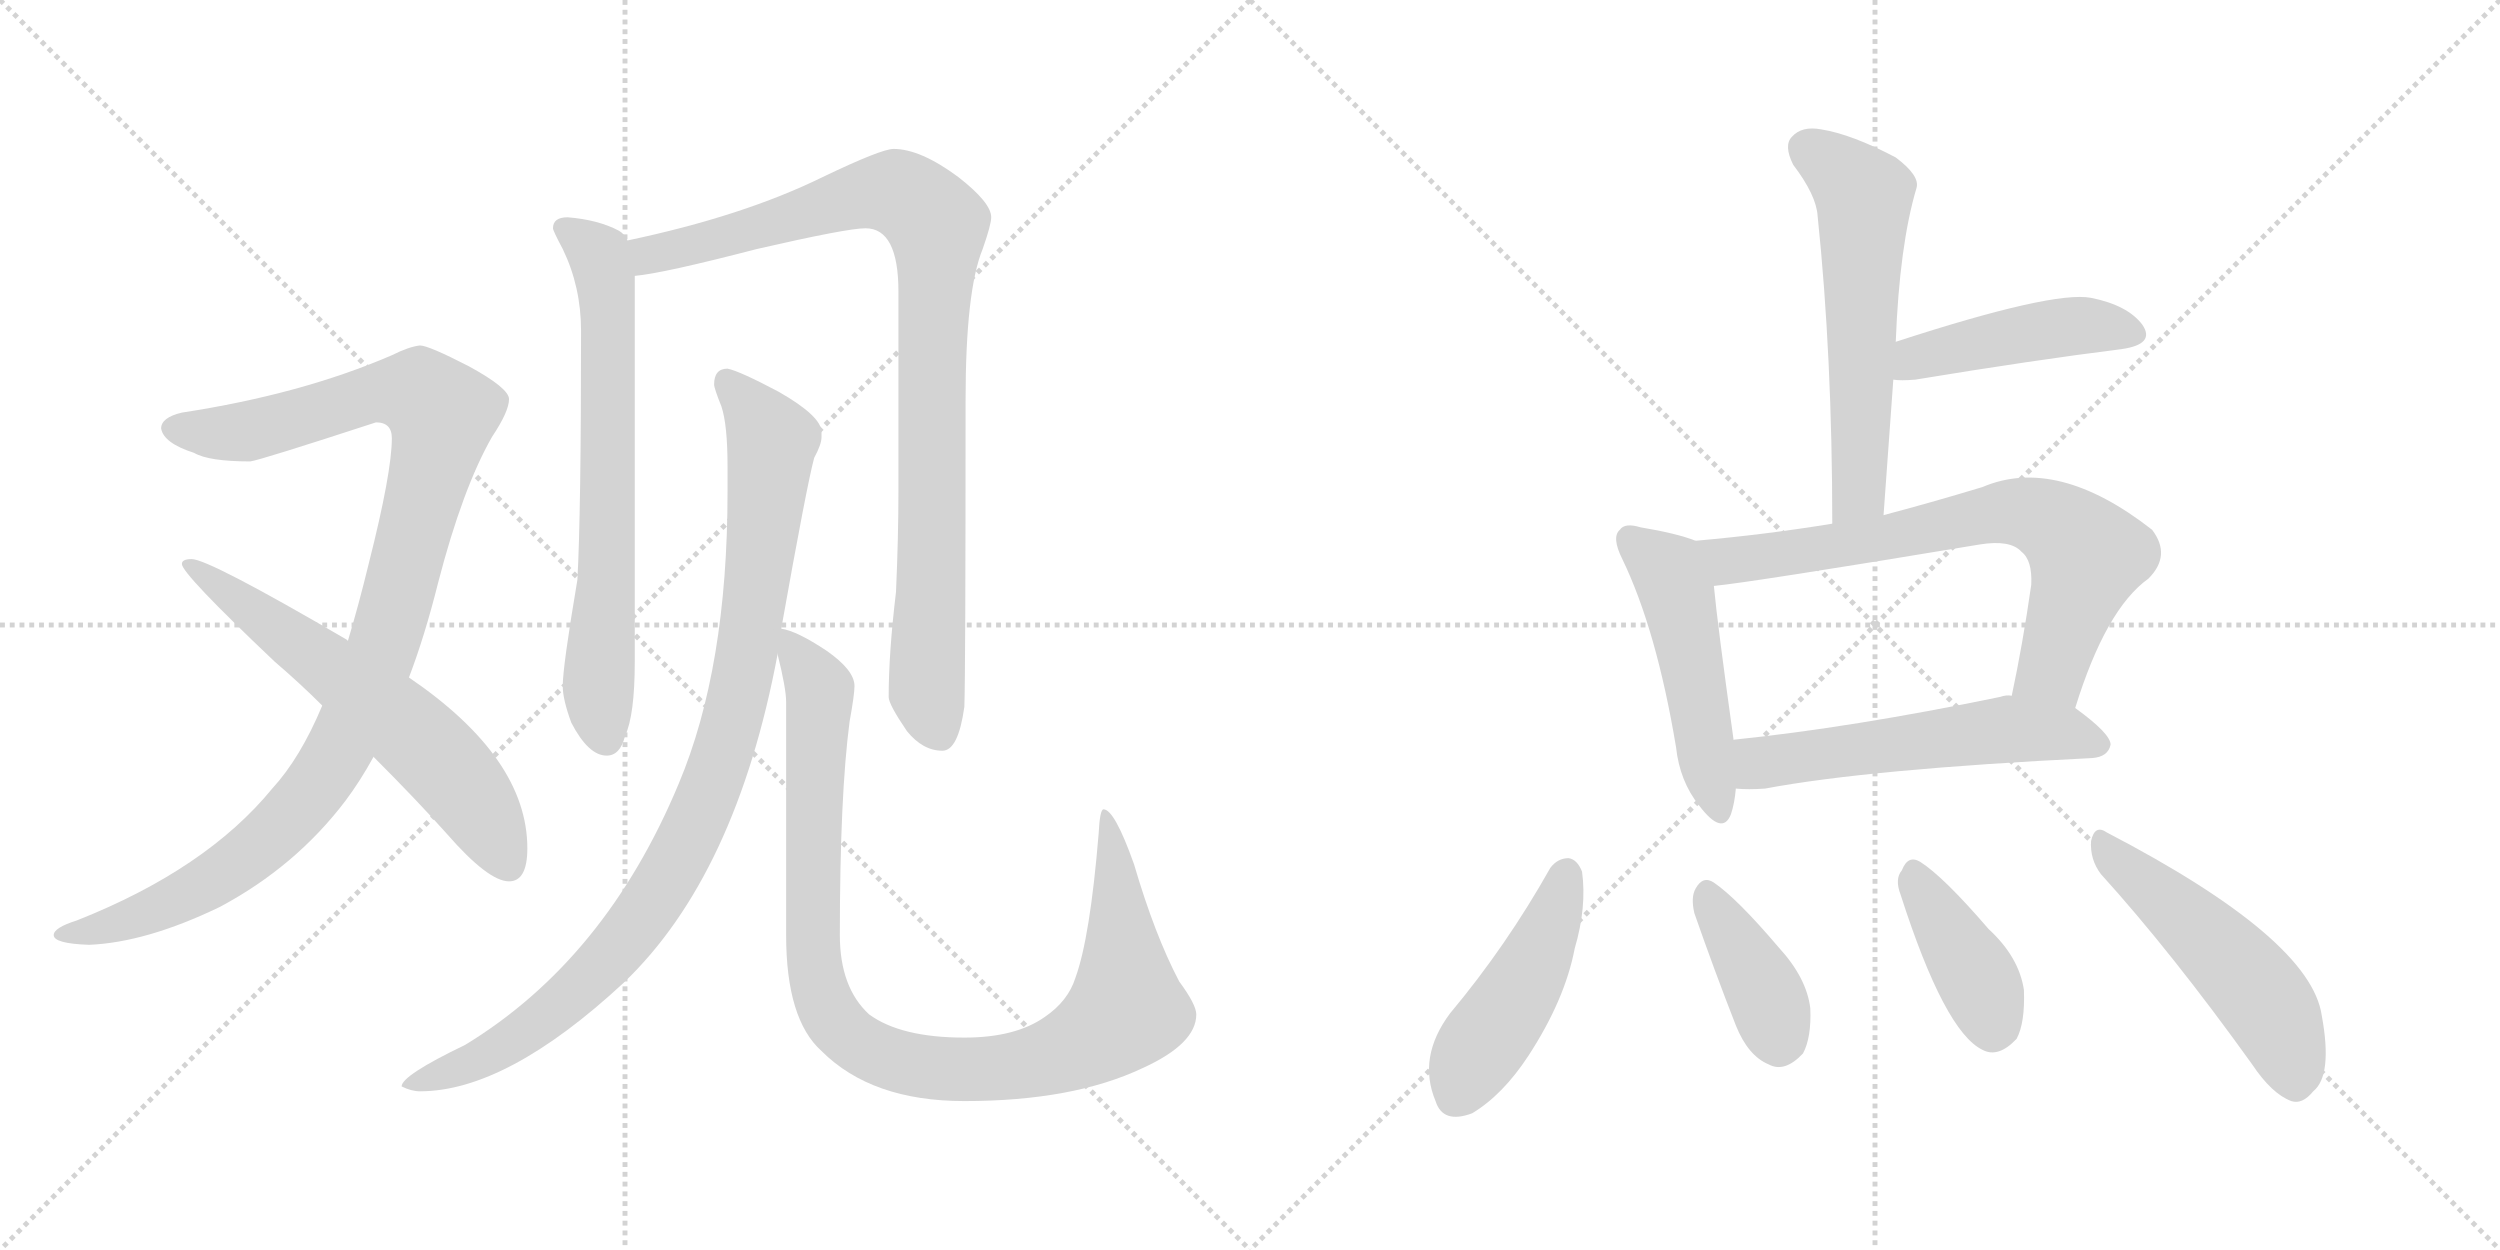 <svg version="1.1" viewBox="0 0 2048 1024" xmlns="http://www.w3.org/2000/svg">
  <g stroke="lightgray" stroke-dasharray="1,1" stroke-width="1" transform="scale(4, 4)">
    <line x1="0" y1="0" x2="256" y2="256"></line>
    <line x1="256" y1="0" x2="0" y2="256"></line>
    <line x1="128" y1="0" x2="128" y2="256"></line>
    <line x1="0" y1="128" x2="256" y2="128"></line>
    <line x1="256" y1="0" x2="512" y2="256"></line>
    <line x1="512" y1="0" x2="256" y2="256"></line>
    <line x1="384" y1="0" x2="384" y2="256"></line>
    <line x1="256" y1="128" x2="512" y2="128"></line>
  </g>
<g transform="scale(1, -1) translate(0, -850)">
   <style type="text/css">
    @keyframes keyframes0 {
      from {
       stroke: black;
       stroke-dashoffset: 1059;
       stroke-width: 128;
       }
       78% {
       animation-timing-function: step-end;
       stroke: black;
       stroke-dashoffset: 0;
       stroke-width: 128;
       }
       to {
       stroke: black;
       stroke-width: 1024;
       }
       }
       #make-me-a-hanzi-animation-0 {
         animation: keyframes0 1.112s both;
         animation-delay: 0s;
         animation-timing-function: linear;
       }
    @keyframes keyframes1 {
      from {
       stroke: black;
       stroke-dashoffset: 620;
       stroke-width: 128;
       }
       67% {
       animation-timing-function: step-end;
       stroke: black;
       stroke-dashoffset: 0;
       stroke-width: 128;
       }
       to {
       stroke: black;
       stroke-width: 1024;
       }
       }
       #make-me-a-hanzi-animation-1 {
         animation: keyframes1 0.755s both;
         animation-delay: 1.112s;
         animation-timing-function: linear;
       }
    @keyframes keyframes2 {
      from {
       stroke: black;
       stroke-dashoffset: 689;
       stroke-width: 128;
       }
       69% {
       animation-timing-function: step-end;
       stroke: black;
       stroke-dashoffset: 0;
       stroke-width: 128;
       }
       to {
       stroke: black;
       stroke-width: 1024;
       }
       }
       #make-me-a-hanzi-animation-2 {
         animation: keyframes2 0.811s both;
         animation-delay: 1.866s;
         animation-timing-function: linear;
       }
    @keyframes keyframes3 {
      from {
       stroke: black;
       stroke-dashoffset: 938;
       stroke-width: 128;
       }
       75% {
       animation-timing-function: step-end;
       stroke: black;
       stroke-dashoffset: 0;
       stroke-width: 128;
       }
       to {
       stroke: black;
       stroke-width: 1024;
       }
       }
       #make-me-a-hanzi-animation-3 {
         animation: keyframes3 1.013s both;
         animation-delay: 2.677s;
         animation-timing-function: linear;
       }
    @keyframes keyframes4 {
      from {
       stroke: black;
       stroke-dashoffset: 965;
       stroke-width: 128;
       }
       76% {
       animation-timing-function: step-end;
       stroke: black;
       stroke-dashoffset: 0;
       stroke-width: 128;
       }
       to {
       stroke: black;
       stroke-width: 1024;
       }
       }
       #make-me-a-hanzi-animation-4 {
         animation: keyframes4 1.035s both;
         animation-delay: 3.69s;
         animation-timing-function: linear;
       }
    @keyframes keyframes5 {
      from {
       stroke: black;
       stroke-dashoffset: 1005;
       stroke-width: 128;
       }
       77% {
       animation-timing-function: step-end;
       stroke: black;
       stroke-dashoffset: 0;
       stroke-width: 128;
       }
       to {
       stroke: black;
       stroke-width: 1024;
       }
       }
       #make-me-a-hanzi-animation-5 {
         animation: keyframes5 1.068s both;
         animation-delay: 4.726s;
         animation-timing-function: linear;
       }
    @keyframes keyframes6 {
      from {
       stroke: black;
       stroke-dashoffset: 580;
       stroke-width: 128;
       }
       65% {
       animation-timing-function: step-end;
       stroke: black;
       stroke-dashoffset: 0;
       stroke-width: 128;
       }
       to {
       stroke: black;
       stroke-width: 1024;
       }
       }
       #make-me-a-hanzi-animation-6 {
         animation: keyframes6 0.722s both;
         animation-delay: 5.794s;
         animation-timing-function: linear;
       }
    @keyframes keyframes7 {
      from {
       stroke: black;
       stroke-dashoffset: 452;
       stroke-width: 128;
       }
       60% {
       animation-timing-function: step-end;
       stroke: black;
       stroke-dashoffset: 0;
       stroke-width: 128;
       }
       to {
       stroke: black;
       stroke-width: 1024;
       }
       }
       #make-me-a-hanzi-animation-7 {
         animation: keyframes7 0.618s both;
         animation-delay: 6.516s;
         animation-timing-function: linear;
       }
    @keyframes keyframes8 {
      from {
       stroke: black;
       stroke-dashoffset: 494;
       stroke-width: 128;
       }
       62% {
       animation-timing-function: step-end;
       stroke: black;
       stroke-dashoffset: 0;
       stroke-width: 128;
       }
       to {
       stroke: black;
       stroke-width: 1024;
       }
       }
       #make-me-a-hanzi-animation-8 {
         animation: keyframes8 0.652s both;
         animation-delay: 7.133s;
         animation-timing-function: linear;
       }
    @keyframes keyframes9 {
      from {
       stroke: black;
       stroke-dashoffset: 714;
       stroke-width: 128;
       }
       70% {
       animation-timing-function: step-end;
       stroke: black;
       stroke-dashoffset: 0;
       stroke-width: 128;
       }
       to {
       stroke: black;
       stroke-width: 1024;
       }
       }
       #make-me-a-hanzi-animation-9 {
         animation: keyframes9 0.831s both;
         animation-delay: 7.785s;
         animation-timing-function: linear;
       }
    @keyframes keyframes10 {
      from {
       stroke: black;
       stroke-dashoffset: 558;
       stroke-width: 128;
       }
       64% {
       animation-timing-function: step-end;
       stroke: black;
       stroke-dashoffset: 0;
       stroke-width: 128;
       }
       to {
       stroke: black;
       stroke-width: 1024;
       }
       }
       #make-me-a-hanzi-animation-10 {
         animation: keyframes10 0.704s both;
         animation-delay: 8.617s;
         animation-timing-function: linear;
       }
    @keyframes keyframes11 {
      from {
       stroke: black;
       stroke-dashoffset: 459;
       stroke-width: 128;
       }
       60% {
       animation-timing-function: step-end;
       stroke: black;
       stroke-dashoffset: 0;
       stroke-width: 128;
       }
       to {
       stroke: black;
       stroke-width: 1024;
       }
       }
       #make-me-a-hanzi-animation-11 {
         animation: keyframes11 0.624s both;
         animation-delay: 9.321s;
         animation-timing-function: linear;
       }
    @keyframes keyframes12 {
      from {
       stroke: black;
       stroke-dashoffset: 386;
       stroke-width: 128;
       }
       56% {
       animation-timing-function: step-end;
       stroke: black;
       stroke-dashoffset: 0;
       stroke-width: 128;
       }
       to {
       stroke: black;
       stroke-width: 1024;
       }
       }
       #make-me-a-hanzi-animation-12 {
         animation: keyframes12 0.564s both;
         animation-delay: 9.944s;
         animation-timing-function: linear;
       }
    @keyframes keyframes13 {
      from {
       stroke: black;
       stroke-dashoffset: 398;
       stroke-width: 128;
       }
       56% {
       animation-timing-function: step-end;
       stroke: black;
       stroke-dashoffset: 0;
       stroke-width: 128;
       }
       to {
       stroke: black;
       stroke-width: 1024;
       }
       }
       #make-me-a-hanzi-animation-13 {
         animation: keyframes13 0.574s both;
         animation-delay: 10.508s;
         animation-timing-function: linear;
       }
    @keyframes keyframes14 {
      from {
       stroke: black;
       stroke-dashoffset: 508;
       stroke-width: 128;
       }
       62% {
       animation-timing-function: step-end;
       stroke: black;
       stroke-dashoffset: 0;
       stroke-width: 128;
       }
       to {
       stroke: black;
       stroke-width: 1024;
       }
       }
       #make-me-a-hanzi-animation-14 {
         animation: keyframes14 0.663s both;
         animation-delay: 11.082s;
         animation-timing-function: linear;
       }
</style>
<path d="M 344.0 567.0 Q 335.0 566.0 321.0 559.0 Q 247.0 527.0 149.0 512.0 Q 132.0 508.0 132.0 499.0 Q 134.0 487.0 159.0 479.0 Q 171.0 472.0 205.0 472.0 Q 213.0 473.0 308.0 504.0 Q 321.0 504.0 321.0 491.0 Q 321.0 463.0 302.0 388.0 Q 294.0 355.0 285.0 325.0 L 264.0 272.0 Q 246.0 229.0 223.0 204.0 Q 169.0 138.0 63.0 96.0 Q 44.0 90.0 44.0 84.0 Q 44.0 77.0 73.0 76.0 Q 120.0 78.0 180.0 107.0 Q 242.0 140.0 283.0 194.0 Q 295.0 210.0 306.0 230.0 L 335.0 295.0 Q 348.0 329.0 359.0 373.0 Q 379.0 450.0 403.0 492.0 Q 417.0 513.0 417.0 523.0 Q 417.0 532.0 384.0 550.0 Q 351.0 567.0 344.0 567.0 Z" fill="lightgray"></path> 
<path d="M 285.0 325.0 L 284.0 326.0 Q 171.0 392.0 157.0 392.0 Q 149.0 392.0 149.0 388.0 Q 149.0 380.0 225.0 308.0 Q 246.0 290.0 264.0 272.0 L 306.0 230.0 Q 341.0 195.0 366.0 167.0 Q 400.0 128.0 417.0 128.0 Q 432.0 128.0 432.0 155.0 Q 432.0 229.0 335.0 295.0 L 285.0 325.0 Z" fill="lightgray"></path> 
<path d="M 465.0 672.0 Q 453.0 672.0 453.0 663.0 Q 453.0 661.0 461.0 646.0 Q 476.0 615.0 476.0 579.0 Q 476.0 429.0 473.0 375.0 Q 461.0 304.0 461.0 288.0 Q 461.0 277.0 468.0 258.0 Q 482.0 231.0 497.0 231.0 Q 508.0 231.0 512.0 247.0 Q 520.0 264.0 520.0 308.0 L 520.0 624.0 L 514.0 653.0 Q 512.0 658.0 507.0 661.0 Q 490.0 670.0 465.0 672.0 Z" fill="lightgray"></path> 
<path d="M 520.0 624.0 Q 543.0 626.0 620.0 646.0 Q 694.0 663.0 709.0 663.0 Q 736.0 663.0 736.0 611.0 L 736.0 448.0 Q 736.0 410.0 734.0 365.0 Q 728.0 315.0 728.0 279.0 Q 728.0 273.0 743.0 251.0 Q 756.0 235.0 772.0 235.0 Q 785.0 235.0 790.0 271.0 Q 791.0 299.0 791.0 522.0 Q 791.0 612.0 805.0 646.0 Q 812.0 666.0 812.0 672.0 Q 812.0 684.0 785.0 705.0 Q 754.0 728.0 732.0 728.0 Q 722.0 728.0 674.0 705.0 Q 609.0 673.0 514.0 653.0 C 485.0 647.0 490.0 619.0 520.0 624.0 Z" fill="lightgray"></path> 
<path d="M 596.0 548.0 Q 585.0 548.0 585.0 535.0 Q 585.0 532.0 591.0 517.0 Q 596.0 502.0 596.0 468.0 L 596.0 447.0 Q 596.0 303.0 556.0 208.0 Q 496.0 64.0 381.0 -6.0 Q 329.0 -31.0 329.0 -40.0 Q 337.0 -44.0 344.0 -44.0 Q 415.0 -44.0 511.0 45.0 Q 603.0 133.0 637.0 314.0 L 640.0 335.0 Q 661.0 453.0 667.0 475.0 Q 673.0 486.0 673.0 492.0 L 673.0 496.0 Q 673.0 509.0 638.0 529.0 Q 606.0 546.0 596.0 548.0 Z" fill="lightgray"></path> 
<path d="M 637.0 314.0 Q 644.0 286.0 644.0 275.0 L 644.0 84.0 Q 644.0 15.0 673.0 -11.0 Q 714.0 -52.0 790.0 -52.0 Q 879.0 -52.0 936.0 -25.0 Q 980.0 -5.0 980.0 19.0 Q 980.0 27.0 966.0 46.0 Q 946.0 84.0 929.0 142.0 Q 913.0 187.0 904.0 187.0 Q 901.0 187.0 900.0 167.0 Q 893.0 82.0 881.0 49.0 Q 875.0 30.0 856.0 17.0 Q 832.0 0.0 790.0 0.0 Q 738.0 0.0 712.0 19.0 Q 688.0 41.0 688.0 84.0 Q 688.0 198.0 696.0 259.0 Q 700.0 281.0 700.0 288.0 Q 700.0 301.0 677.0 317.0 Q 653.0 333.0 640.0 335.0 C 632.0 338.0 632.0 338.0 637.0 314.0 Z" fill="lightgray"></path> 
<path d="M 1543.0 428.0 Q 1547.0 485.0 1551.0 539.0 L 1553.0 570.0 Q 1556.0 649.0 1570.0 696.0 Q 1573.0 706.0 1553.0 721.0 Q 1517.0 740.0 1492.0 744.0 Q 1476.0 747.0 1468.0 738.0 Q 1461.0 731.0 1469.0 715.0 Q 1488.0 690.0 1489.0 673.0 Q 1501.0 558.0 1501.0 421.0 C 1501.0 391.0 1541.0 398.0 1543.0 428.0 Z" fill="lightgray"></path> 
<path d="M 1551.0 539.0 Q 1557.0 538.0 1569.0 539.0 Q 1666.0 555.0 1738.0 564.0 Q 1766.0 568.0 1755.0 584.0 Q 1743.0 600.0 1713.0 606.0 Q 1682.0 612.0 1553.0 570.0 C 1524.0 561.0 1521.0 541.0 1551.0 539.0 Z" fill="lightgray"></path> 
<path d="M 1389.0 407.0 Q 1374.0 413.0 1344.0 418.0 Q 1331.0 422.0 1327.0 416.0 Q 1320.0 410.0 1329.0 392.0 Q 1357.0 334.0 1373.0 238.0 Q 1376.0 210.0 1392.0 190.0 Q 1411.0 165.0 1418.0 183.0 Q 1421.0 192.0 1422.0 204.0 L 1420.0 244.0 L 1420.0 245.0 Q 1407.0 338.0 1404.0 370.0 C 1401.0 400.0 1401.0 403.0 1389.0 407.0 Z" fill="lightgray"></path> 
<path d="M 1700.0 270.0 Q 1725.0 351.0 1760.0 376.0 Q 1779.0 395.0 1763.0 416.0 Q 1685.0 477.0 1624.0 451.0 Q 1581.0 438.0 1543.0 428.0 L 1501.0 421.0 Q 1446.0 412.0 1389.0 407.0 C 1359.0 404.0 1374.0 366.0 1404.0 370.0 Q 1435.0 373.0 1622.0 404.0 Q 1647.0 408.0 1656.0 398.0 Q 1665.0 391.0 1664.0 371.0 Q 1657.0 322.0 1648.0 280.0 C 1642.0 251.0 1691.0 241.0 1700.0 270.0 Z" fill="lightgray"></path> 
<path d="M 1422.0 204.0 Q 1432.0 203.0 1446.0 204.0 Q 1531.0 220.0 1714.0 229.0 Q 1727.0 230.0 1729.0 240.0 Q 1729.0 249.0 1700.0 270.0 L 1648.0 280.0 Q 1644.0 281.0 1638.0 279.0 Q 1517.0 254.0 1420.0 244.0 C 1390.0 241.0 1392.0 205.0 1422.0 204.0 Z" fill="lightgray"></path> 
<path d="M 1270.0 139.0 Q 1234.0 75.0 1188.0 20.0 Q 1161.0 -16.0 1176.0 -52.0 Q 1182.0 -71.0 1206.0 -62.0 Q 1231.0 -47.0 1252.0 -15.0 Q 1282.0 31.0 1290.0 73.0 Q 1300.0 107.0 1296.0 136.0 Q 1292.0 146.0 1285.0 147.0 Q 1276.0 147.0 1270.0 139.0 Z" fill="lightgray"></path> 
<path d="M 1388.0 102.0 Q 1404.0 56.0 1422.0 10.0 Q 1432.0 -15.0 1449.0 -22.0 Q 1462.0 -29.0 1477.0 -13.0 Q 1484.0 0.0 1483.0 24.0 Q 1480.0 49.0 1457.0 74.0 Q 1423.0 114.0 1404.0 127.0 Q 1395.0 133.0 1389.0 122.0 Q 1385.0 115.0 1388.0 102.0 Z" fill="lightgray"></path> 
<path d="M 1557.0 117.0 Q 1593.0 5.0 1624.0 -10.0 Q 1637.0 -17.0 1652.0 -1.0 Q 1659.0 12.0 1658.0 39.0 Q 1654.0 66.0 1629.0 89.0 Q 1592.0 132.0 1573.0 144.0 Q 1563.0 150.0 1558.0 137.0 Q 1552.0 130.0 1557.0 117.0 Z" fill="lightgray"></path> 
<path d="M 1721.0 134.0 Q 1779.0 70.0 1845.0 -22.0 Q 1861.0 -46.0 1877.0 -52.0 Q 1886.0 -55.0 1895.0 -44.0 Q 1911.0 -31.0 1902.0 18.0 Q 1893.0 81.0 1726.0 168.0 Q 1716.0 175.0 1713.0 161.0 Q 1712.0 146.0 1721.0 134.0 Z" fill="lightgray"></path> 
      <clipPath id="make-me-a-hanzi-clip-0">
      <path d="M 344.0 567.0 Q 335.0 566.0 321.0 559.0 Q 247.0 527.0 149.0 512.0 Q 132.0 508.0 132.0 499.0 Q 134.0 487.0 159.0 479.0 Q 171.0 472.0 205.0 472.0 Q 213.0 473.0 308.0 504.0 Q 321.0 504.0 321.0 491.0 Q 321.0 463.0 302.0 388.0 Q 294.0 355.0 285.0 325.0 L 264.0 272.0 Q 246.0 229.0 223.0 204.0 Q 169.0 138.0 63.0 96.0 Q 44.0 90.0 44.0 84.0 Q 44.0 77.0 73.0 76.0 Q 120.0 78.0 180.0 107.0 Q 242.0 140.0 283.0 194.0 Q 295.0 210.0 306.0 230.0 L 335.0 295.0 Q 348.0 329.0 359.0 373.0 Q 379.0 450.0 403.0 492.0 Q 417.0 513.0 417.0 523.0 Q 417.0 532.0 384.0 550.0 Q 351.0 567.0 344.0 567.0 Z" fill="lightgray"></path>
      </clipPath>
      <path clip-path="url(#make-me-a-hanzi-clip-0)" d="M 141.0 499.0 L 202.0 496.0 L 326.0 530.0 L 344.0 528.0 L 362.0 507.0 L 314.0 322.0 L 284.0 248.0 L 258.0 205.0 L 221.0 164.0 L 163.0 122.0 L 105.0 96.0 L 50.0 84.0 " fill="none" id="make-me-a-hanzi-animation-0" stroke-dasharray="931 1862" stroke-linecap="round"></path>

      <clipPath id="make-me-a-hanzi-clip-1">
      <path d="M 285.0 325.0 L 284.0 326.0 Q 171.0 392.0 157.0 392.0 Q 149.0 392.0 149.0 388.0 Q 149.0 380.0 225.0 308.0 Q 246.0 290.0 264.0 272.0 L 306.0 230.0 Q 341.0 195.0 366.0 167.0 Q 400.0 128.0 417.0 128.0 Q 432.0 128.0 432.0 155.0 Q 432.0 229.0 335.0 295.0 L 285.0 325.0 Z" fill="lightgray"></path>
      </clipPath>
      <path clip-path="url(#make-me-a-hanzi-clip-1)" d="M 154.0 388.0 L 260.0 313.0 L 350.0 238.0 L 392.0 188.0 L 416.0 142.0 " fill="none" id="make-me-a-hanzi-animation-1" stroke-dasharray="492 984" stroke-linecap="round"></path>

      <clipPath id="make-me-a-hanzi-clip-2">
      <path d="M 465.0 672.0 Q 453.0 672.0 453.0 663.0 Q 453.0 661.0 461.0 646.0 Q 476.0 615.0 476.0 579.0 Q 476.0 429.0 473.0 375.0 Q 461.0 304.0 461.0 288.0 Q 461.0 277.0 468.0 258.0 Q 482.0 231.0 497.0 231.0 Q 508.0 231.0 512.0 247.0 Q 520.0 264.0 520.0 308.0 L 520.0 624.0 L 514.0 653.0 Q 512.0 658.0 507.0 661.0 Q 490.0 670.0 465.0 672.0 Z" fill="lightgray"></path>
      </clipPath>
      <path clip-path="url(#make-me-a-hanzi-clip-2)" d="M 462.0 663.0 L 491.0 641.0 L 497.0 616.0 L 498.0 395.0 L 490.0 290.0 L 496.0 246.0 " fill="none" id="make-me-a-hanzi-animation-2" stroke-dasharray="561 1122" stroke-linecap="round"></path>

      <clipPath id="make-me-a-hanzi-clip-3">
      <path d="M 520.0 624.0 Q 543.0 626.0 620.0 646.0 Q 694.0 663.0 709.0 663.0 Q 736.0 663.0 736.0 611.0 L 736.0 448.0 Q 736.0 410.0 734.0 365.0 Q 728.0 315.0 728.0 279.0 Q 728.0 273.0 743.0 251.0 Q 756.0 235.0 772.0 235.0 Q 785.0 235.0 790.0 271.0 Q 791.0 299.0 791.0 522.0 Q 791.0 612.0 805.0 646.0 Q 812.0 666.0 812.0 672.0 Q 812.0 684.0 785.0 705.0 Q 754.0 728.0 732.0 728.0 Q 722.0 728.0 674.0 705.0 Q 609.0 673.0 514.0 653.0 C 485.0 647.0 490.0 619.0 520.0 624.0 Z" fill="lightgray"></path>
      </clipPath>
      <path clip-path="url(#make-me-a-hanzi-clip-3)" d="M 523.0 632.0 L 532.0 641.0 L 715.0 692.0 L 739.0 691.0 L 768.0 665.0 L 759.0 285.0 L 769.0 250.0 " fill="none" id="make-me-a-hanzi-animation-3" stroke-dasharray="810 1620" stroke-linecap="round"></path>

      <clipPath id="make-me-a-hanzi-clip-4">
      <path d="M 596.0 548.0 Q 585.0 548.0 585.0 535.0 Q 585.0 532.0 591.0 517.0 Q 596.0 502.0 596.0 468.0 L 596.0 447.0 Q 596.0 303.0 556.0 208.0 Q 496.0 64.0 381.0 -6.0 Q 329.0 -31.0 329.0 -40.0 Q 337.0 -44.0 344.0 -44.0 Q 415.0 -44.0 511.0 45.0 Q 603.0 133.0 637.0 314.0 L 640.0 335.0 Q 661.0 453.0 667.0 475.0 Q 673.0 486.0 673.0 492.0 L 673.0 496.0 Q 673.0 509.0 638.0 529.0 Q 606.0 546.0 596.0 548.0 Z" fill="lightgray"></path>
      </clipPath>
      <path clip-path="url(#make-me-a-hanzi-clip-4)" d="M 595.0 537.0 L 628.0 497.0 L 631.0 472.0 L 611.0 309.0 L 595.0 240.0 L 572.0 180.0 L 539.0 117.0 L 489.0 54.0 L 420.0 -3.0 L 337.0 -41.0 " fill="none" id="make-me-a-hanzi-animation-4" stroke-dasharray="837 1674" stroke-linecap="round"></path>

      <clipPath id="make-me-a-hanzi-clip-5">
      <path d="M 637.0 314.0 Q 644.0 286.0 644.0 275.0 L 644.0 84.0 Q 644.0 15.0 673.0 -11.0 Q 714.0 -52.0 790.0 -52.0 Q 879.0 -52.0 936.0 -25.0 Q 980.0 -5.0 980.0 19.0 Q 980.0 27.0 966.0 46.0 Q 946.0 84.0 929.0 142.0 Q 913.0 187.0 904.0 187.0 Q 901.0 187.0 900.0 167.0 Q 893.0 82.0 881.0 49.0 Q 875.0 30.0 856.0 17.0 Q 832.0 0.0 790.0 0.0 Q 738.0 0.0 712.0 19.0 Q 688.0 41.0 688.0 84.0 Q 688.0 198.0 696.0 259.0 Q 700.0 281.0 700.0 288.0 Q 700.0 301.0 677.0 317.0 Q 653.0 333.0 640.0 335.0 C 632.0 338.0 632.0 338.0 637.0 314.0 Z" fill="lightgray"></path>
      </clipPath>
      <path clip-path="url(#make-me-a-hanzi-clip-5)" d="M 644.0 329.0 L 668.0 293.0 L 672.0 272.0 L 665.0 124.0 L 670.0 45.0 L 682.0 15.0 L 704.0 -5.0 L 751.0 -23.0 L 830.0 -24.0 L 872.0 -12.0 L 913.0 13.0 L 923.0 31.0 L 914.0 148.0 L 905.0 183.0 " fill="none" id="make-me-a-hanzi-animation-5" stroke-dasharray="877 1754" stroke-linecap="round"></path>

      <clipPath id="make-me-a-hanzi-clip-6">
      <path d="M 1543.0 428.0 Q 1547.0 485.0 1551.0 539.0 L 1553.0 570.0 Q 1556.0 649.0 1570.0 696.0 Q 1573.0 706.0 1553.0 721.0 Q 1517.0 740.0 1492.0 744.0 Q 1476.0 747.0 1468.0 738.0 Q 1461.0 731.0 1469.0 715.0 Q 1488.0 690.0 1489.0 673.0 Q 1501.0 558.0 1501.0 421.0 C 1501.0 391.0 1541.0 398.0 1543.0 428.0 Z" fill="lightgray"></path>
      </clipPath>
      <path clip-path="url(#make-me-a-hanzi-clip-6)" d="M 1481.0 728.0 L 1519.0 699.0 L 1527.0 686.0 L 1524.0 454.0 L 1507.0 430.0 " fill="none" id="make-me-a-hanzi-animation-6" stroke-dasharray="452 904" stroke-linecap="round"></path>

      <clipPath id="make-me-a-hanzi-clip-7">
      <path d="M 1551.0 539.0 Q 1557.0 538.0 1569.0 539.0 Q 1666.0 555.0 1738.0 564.0 Q 1766.0 568.0 1755.0 584.0 Q 1743.0 600.0 1713.0 606.0 Q 1682.0 612.0 1553.0 570.0 C 1524.0 561.0 1521.0 541.0 1551.0 539.0 Z" fill="lightgray"></path>
      </clipPath>
      <path clip-path="url(#make-me-a-hanzi-clip-7)" d="M 1555.0 547.0 L 1571.0 558.0 L 1662.0 578.0 L 1715.0 583.0 L 1744.0 576.0 " fill="none" id="make-me-a-hanzi-animation-7" stroke-dasharray="324 648" stroke-linecap="round"></path>

      <clipPath id="make-me-a-hanzi-clip-8">
      <path d="M 1389.0 407.0 Q 1374.0 413.0 1344.0 418.0 Q 1331.0 422.0 1327.0 416.0 Q 1320.0 410.0 1329.0 392.0 Q 1357.0 334.0 1373.0 238.0 Q 1376.0 210.0 1392.0 190.0 Q 1411.0 165.0 1418.0 183.0 Q 1421.0 192.0 1422.0 204.0 L 1420.0 244.0 L 1420.0 245.0 Q 1407.0 338.0 1404.0 370.0 C 1401.0 400.0 1401.0 403.0 1389.0 407.0 Z" fill="lightgray"></path>
      </clipPath>
      <path clip-path="url(#make-me-a-hanzi-clip-8)" d="M 1335.0 408.0 L 1366.0 383.0 L 1373.0 365.0 L 1406.0 189.0 " fill="none" id="make-me-a-hanzi-animation-8" stroke-dasharray="366 732" stroke-linecap="round"></path>

      <clipPath id="make-me-a-hanzi-clip-9">
      <path d="M 1700.0 270.0 Q 1725.0 351.0 1760.0 376.0 Q 1779.0 395.0 1763.0 416.0 Q 1685.0 477.0 1624.0 451.0 Q 1581.0 438.0 1543.0 428.0 L 1501.0 421.0 Q 1446.0 412.0 1389.0 407.0 C 1359.0 404.0 1374.0 366.0 1404.0 370.0 Q 1435.0 373.0 1622.0 404.0 Q 1647.0 408.0 1656.0 398.0 Q 1665.0 391.0 1664.0 371.0 Q 1657.0 322.0 1648.0 280.0 C 1642.0 251.0 1691.0 241.0 1700.0 270.0 Z" fill="lightgray"></path>
      </clipPath>
      <path clip-path="url(#make-me-a-hanzi-clip-9)" d="M 1397.0 403.0 L 1418.0 391.0 L 1558.0 411.0 L 1639.0 430.0 L 1670.0 427.0 L 1710.0 395.0 L 1681.0 302.0 L 1656.0 286.0 " fill="none" id="make-me-a-hanzi-animation-9" stroke-dasharray="586 1172" stroke-linecap="round"></path>

      <clipPath id="make-me-a-hanzi-clip-10">
      <path d="M 1422.0 204.0 Q 1432.0 203.0 1446.0 204.0 Q 1531.0 220.0 1714.0 229.0 Q 1727.0 230.0 1729.0 240.0 Q 1729.0 249.0 1700.0 270.0 L 1648.0 280.0 Q 1644.0 281.0 1638.0 279.0 Q 1517.0 254.0 1420.0 244.0 C 1390.0 241.0 1392.0 205.0 1422.0 204.0 Z" fill="lightgray"></path>
      </clipPath>
      <path clip-path="url(#make-me-a-hanzi-clip-10)" d="M 1428.0 211.0 L 1441.0 225.0 L 1635.0 252.0 L 1689.0 250.0 L 1720.0 240.0 " fill="none" id="make-me-a-hanzi-animation-10" stroke-dasharray="430 860" stroke-linecap="round"></path>

      <clipPath id="make-me-a-hanzi-clip-11">
      <path d="M 1270.0 139.0 Q 1234.0 75.0 1188.0 20.0 Q 1161.0 -16.0 1176.0 -52.0 Q 1182.0 -71.0 1206.0 -62.0 Q 1231.0 -47.0 1252.0 -15.0 Q 1282.0 31.0 1290.0 73.0 Q 1300.0 107.0 1296.0 136.0 Q 1292.0 146.0 1285.0 147.0 Q 1276.0 147.0 1270.0 139.0 Z" fill="lightgray"></path>
      </clipPath>
      <path clip-path="url(#make-me-a-hanzi-clip-11)" d="M 1284.0 135.0 L 1257.0 60.0 L 1208.0 -14.0 L 1195.0 -46.0 " fill="none" id="make-me-a-hanzi-animation-11" stroke-dasharray="331 662" stroke-linecap="round"></path>

      <clipPath id="make-me-a-hanzi-clip-12">
      <path d="M 1388.0 102.0 Q 1404.0 56.0 1422.0 10.0 Q 1432.0 -15.0 1449.0 -22.0 Q 1462.0 -29.0 1477.0 -13.0 Q 1484.0 0.0 1483.0 24.0 Q 1480.0 49.0 1457.0 74.0 Q 1423.0 114.0 1404.0 127.0 Q 1395.0 133.0 1389.0 122.0 Q 1385.0 115.0 1388.0 102.0 Z" fill="lightgray"></path>
      </clipPath>
      <path clip-path="url(#make-me-a-hanzi-clip-12)" d="M 1400.0 115.0 L 1445.0 39.0 L 1458.0 -1.0 " fill="none" id="make-me-a-hanzi-animation-12" stroke-dasharray="258 516" stroke-linecap="round"></path>

      <clipPath id="make-me-a-hanzi-clip-13">
      <path d="M 1557.0 117.0 Q 1593.0 5.0 1624.0 -10.0 Q 1637.0 -17.0 1652.0 -1.0 Q 1659.0 12.0 1658.0 39.0 Q 1654.0 66.0 1629.0 89.0 Q 1592.0 132.0 1573.0 144.0 Q 1563.0 150.0 1558.0 137.0 Q 1552.0 130.0 1557.0 117.0 Z" fill="lightgray"></path>
      </clipPath>
      <path clip-path="url(#make-me-a-hanzi-clip-13)" d="M 1567.0 136.0 L 1618.0 52.0 L 1633.0 11.0 " fill="none" id="make-me-a-hanzi-animation-13" stroke-dasharray="270 540" stroke-linecap="round"></path>

      <clipPath id="make-me-a-hanzi-clip-14">
      <path d="M 1721.0 134.0 Q 1779.0 70.0 1845.0 -22.0 Q 1861.0 -46.0 1877.0 -52.0 Q 1886.0 -55.0 1895.0 -44.0 Q 1911.0 -31.0 1902.0 18.0 Q 1893.0 81.0 1726.0 168.0 Q 1716.0 175.0 1713.0 161.0 Q 1712.0 146.0 1721.0 134.0 Z" fill="lightgray"></path>
      </clipPath>
      <path clip-path="url(#make-me-a-hanzi-clip-14)" d="M 1725.0 155.0 L 1846.0 42.0 L 1870.0 3.0 L 1881.0 -36.0 " fill="none" id="make-me-a-hanzi-animation-14" stroke-dasharray="380 760" stroke-linecap="round"></path>

</g>
</svg>
